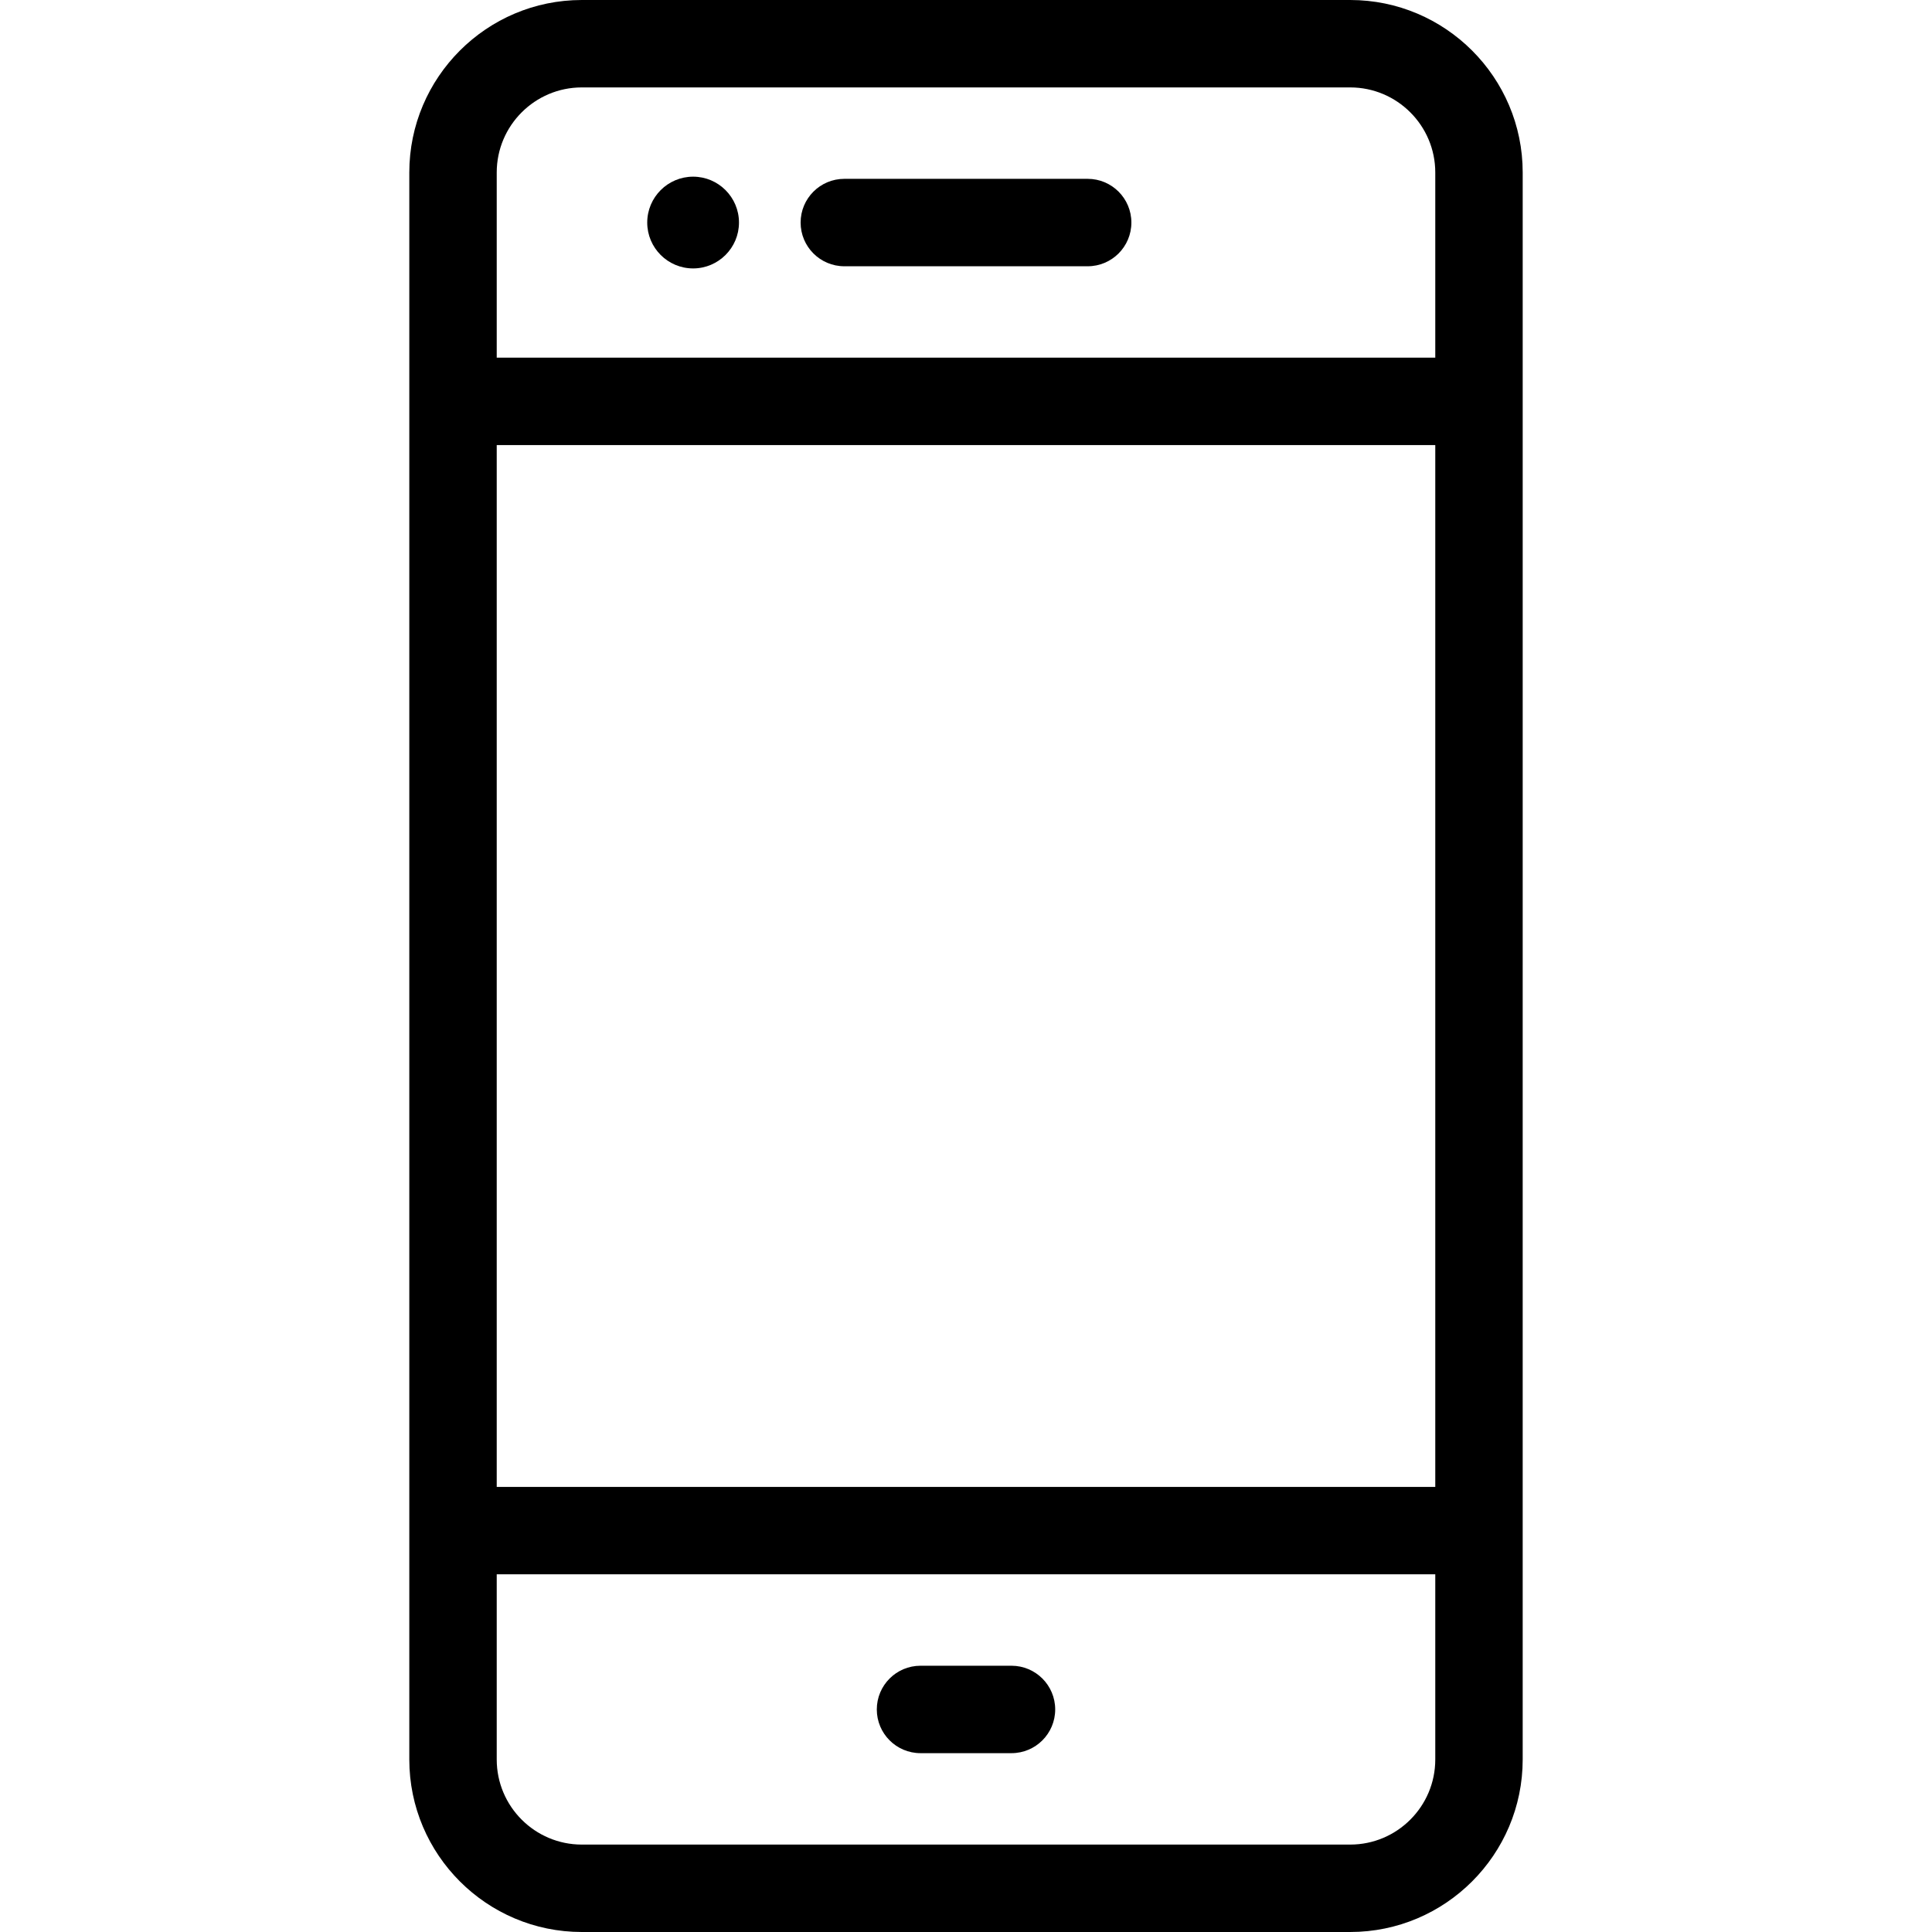 <?xml version="1.0" encoding="iso-8859-1"?>
<!-- Generator: Adobe Illustrator 17.1.0, SVG Export Plug-In . SVG Version: 6.00 Build 0)  -->
<!DOCTYPE svg PUBLIC "-//W3C//DTD SVG 1.1//EN" "http://www.w3.org/Graphics/SVG/1.1/DTD/svg11.dtd">
<svg version="1.1" id="Capa_1" xmlns="http://www.w3.org/2000/svg" xmlns:xlink="http://www.w3.org/1999/xlink" x="0px" y="0px"
	 viewBox="0 0 442 442" style="enable-background:new 0 0 442 442;" xml:space="preserve">
<g>
	<path d="M158.568,40.419c-5.787,0-10.496,4.708-10.496,10.496c0,5.787,4.708,10.495,10.496,10.495s10.495-4.708,10.495-10.495
		C169.063,45.127,164.355,40.419,158.568,40.419z"/>
	<path d="M308.896,0H133.104C111.343,0,93.64,17.704,93.64,39.464v363.071c0,21.761,17.704,39.465,39.464,39.465h175.792
		c21.761,0,39.464-17.704,39.464-39.465V39.464C348.36,17.704,330.657,0,308.896,0z M328.36,402.535
		c0,10.733-8.731,19.465-19.464,19.465H133.104c-10.733,0-19.464-8.732-19.464-19.465V360.17H328.36V402.535z M328.36,340.17H113.64
		V101.829H328.36V340.17z M328.36,81.829H113.64V39.464c0-10.733,8.731-19.464,19.464-19.464h175.792
		c10.733,0,19.464,8.732,19.464,19.464V81.829z"/>
	<path d="M248.835,40.915h-55.67c-5.523,0-10,4.477-10,10s4.477,10,10,10h55.67c5.523,0,10-4.477,10-10
		S254.358,40.915,248.835,40.915z"/>
	<path d="M210.594,401.085h20.812c5.523,0,10-4.477,10-10s-4.477-10-10-10h-20.812c-5.523,0-10,4.477-10,10
		S205.071,401.085,210.594,401.085z"/>
</g>
<g>
</g>
<g>
</g>
<g>
</g>
<g>
</g>
<g>
</g>
<g>
</g>
<g>
</g>
<g>
</g>
<g>
</g>
<g>
</g>
<g>
</g>
<g>
</g>
<g>
</g>
<g>
</g>
<g>
</g>
</svg>

